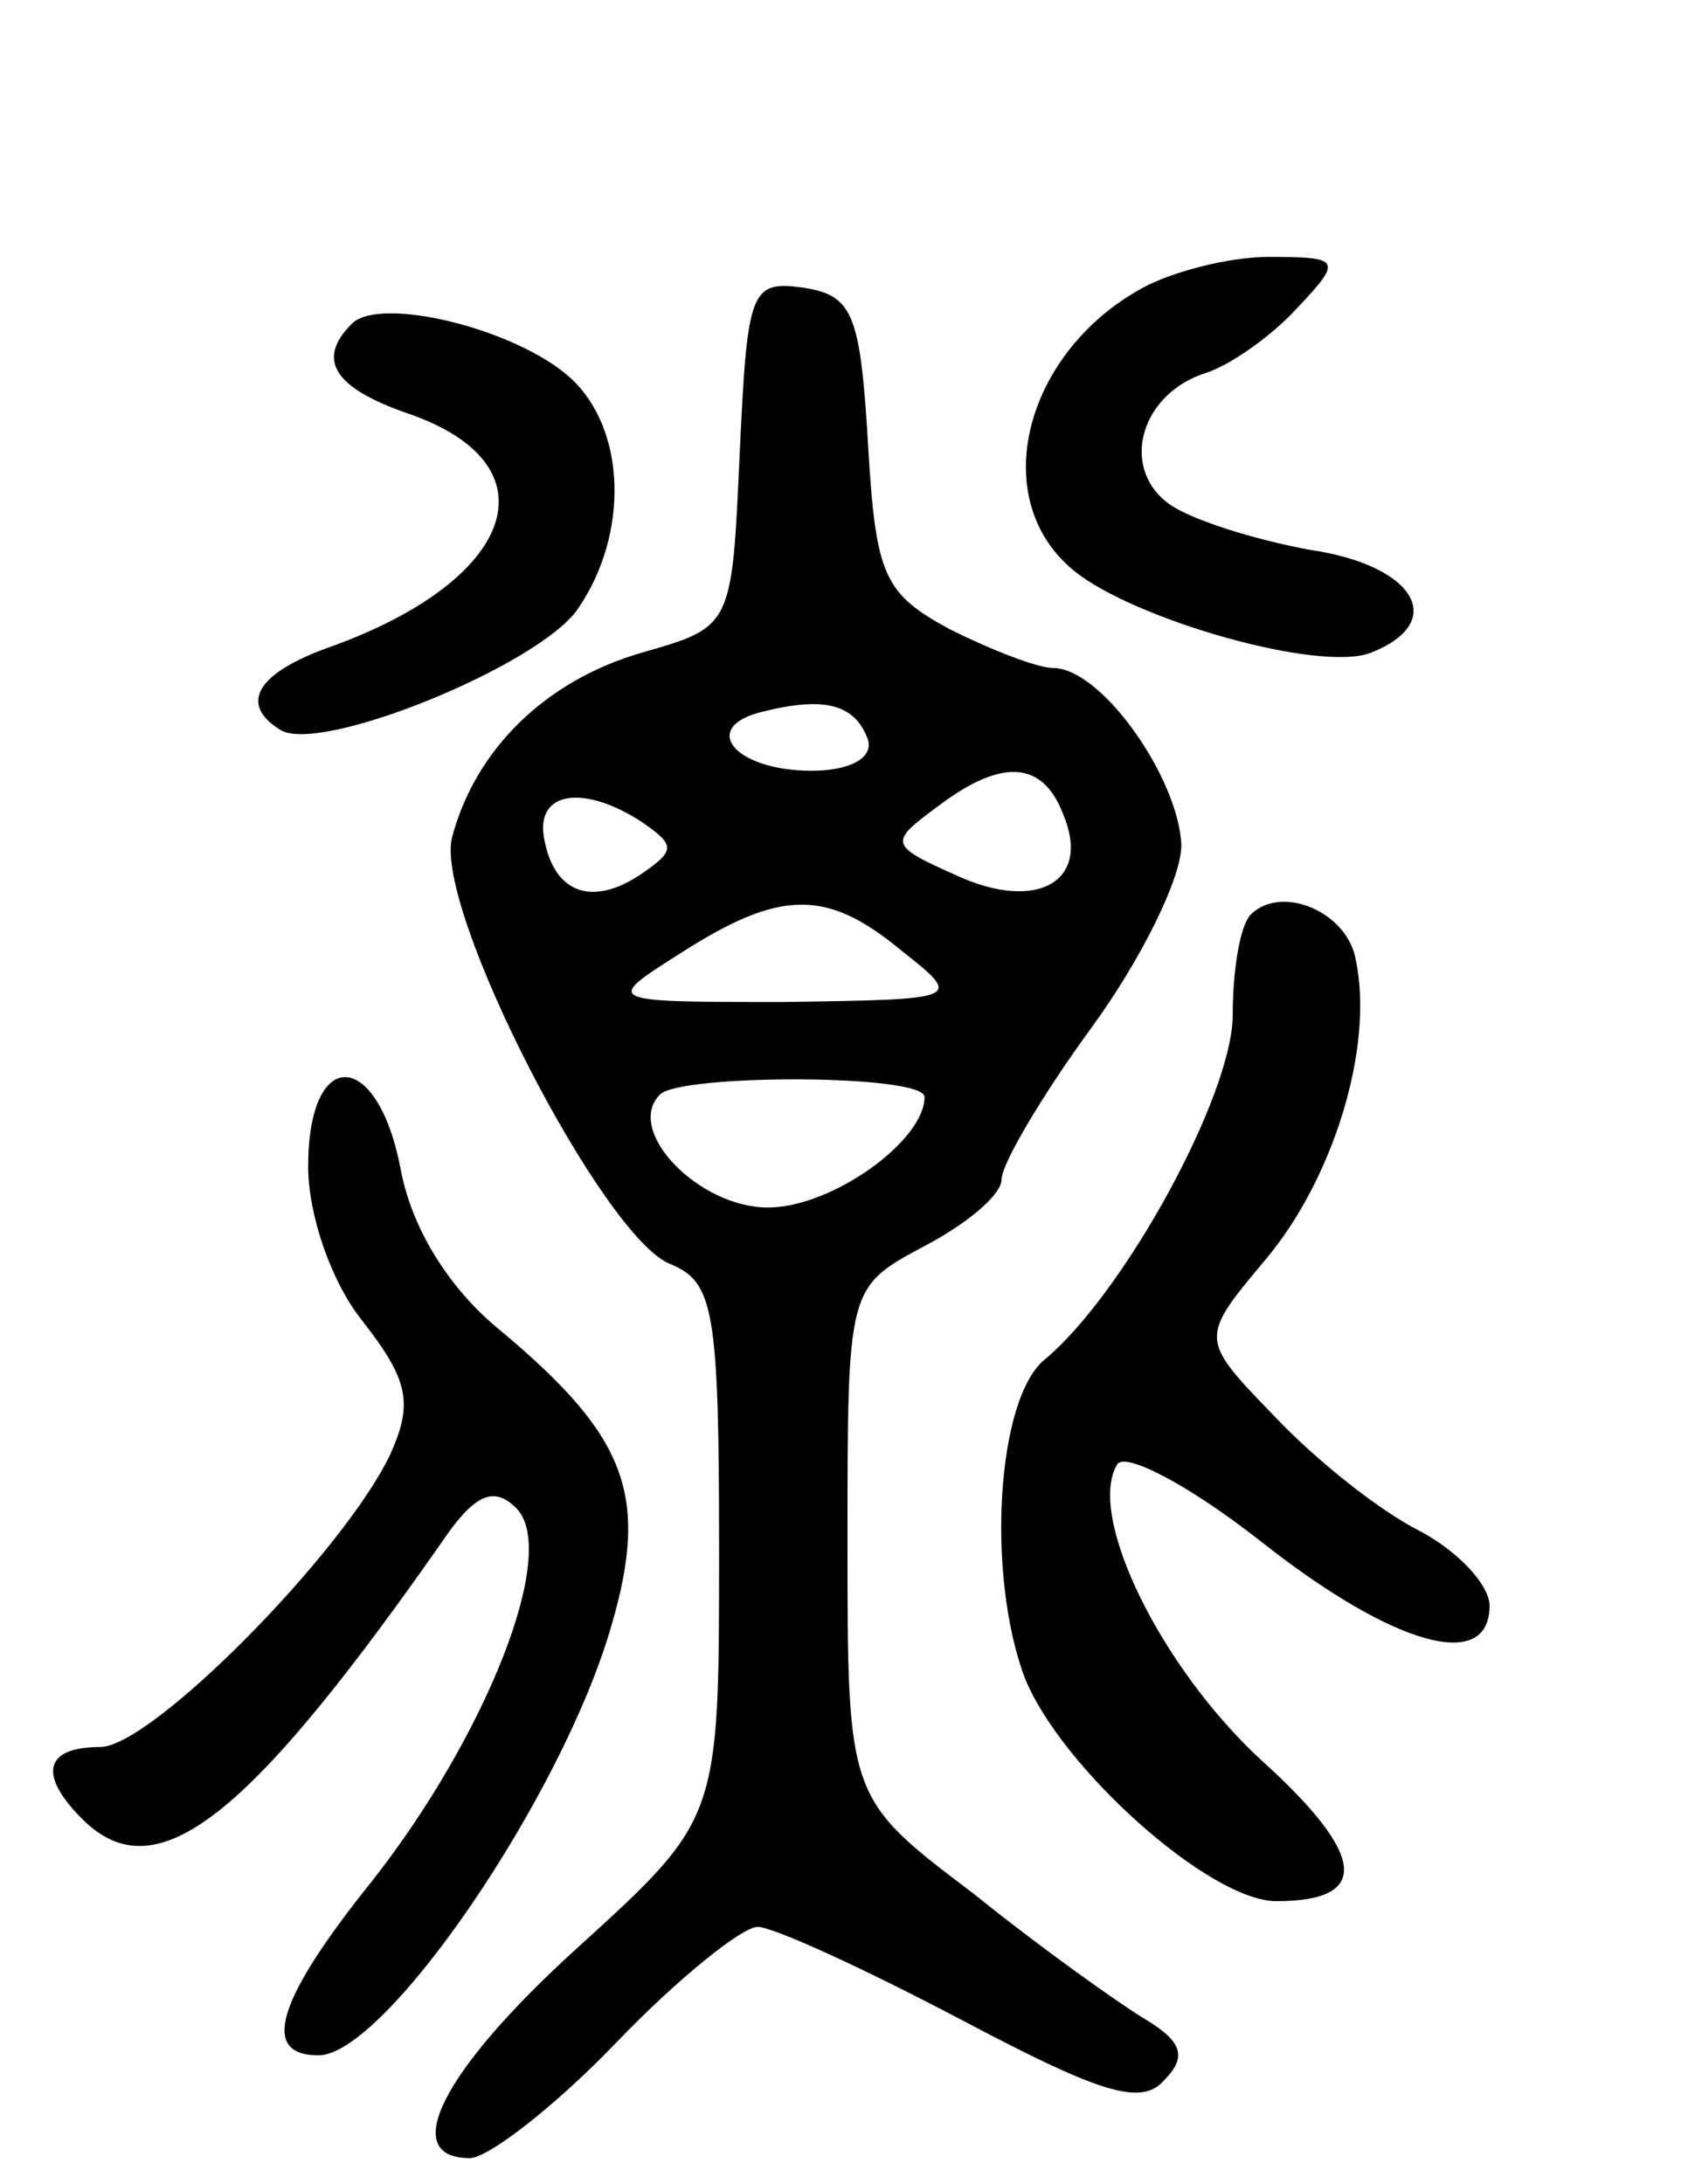 <svg version="1.0" xmlns="http://www.w3.org/2000/svg"
 width="66pt" height="85pt" viewBox="0 0 66 85"
 preserveAspectRatio="xMidYMid meet">
<g transform="translate(0,85) scale(0.1,-0.1)"
fill="#000000" stroke="none">
<path d="M445 738 c-46 -25 -61 -82 -27 -110 23 -19 96 -40 116 -32 30 12 17
34 -24 40 -22 4 -47 12 -55 18 -19 14 -11 43 15 51 9 3 25 14 35 25 18 19 17
20 -11 20 -16 0 -38 -6 -49 -12z"/>
<path d="M288 673 c-3 -67 -3 -67 -38 -77 -38 -11 -65 -38 -74 -72 -7 -28 59
-156 85 -166 17 -7 19 -18 19 -112 0 -104 0 -104 -55 -154 -53 -48 -70 -82
-42 -82 7 0 33 20 57 45 24 25 49 45 55 45 6 0 41 -16 79 -36 53 -28 70 -34
79 -24 9 9 8 15 -7 24 -10 6 -41 28 -67 49 -49 37 -49 37 -49 137 0 99 0 99
30 115 17 9 30 20 30 26 0 6 16 33 35 59 19 26 35 58 35 71 -1 26 -31 69 -50
69 -6 0 -24 7 -40 15 -26 14 -29 21 -32 72 -3 51 -6 58 -25 61 -21 3 -22 -1
-25 -65z m50 -111 c2 -7 -7 -12 -22 -12 -30 0 -44 17 -19 23 24 6 36 3 41 -11z
m76 -29 c11 -26 -10 -38 -41 -24 -27 12 -27 13 -8 27 25 19 41 18 49 -3z
m-164 -3 c13 -9 13 -11 0 -20 -19 -13 -34 -8 -38 13 -4 19 15 22 38 7z m101
-50 c24 -19 24 -19 -46 -20 -70 0 -70 0 -40 19 39 25 57 25 86 1z m9 -57 c0
-17 -36 -43 -61 -43 -27 0 -56 30 -42 44 8 8 103 8 103 -1z"/>
<path d="M137 724 c-14 -14 -7 -25 22 -35 58 -20 42 -65 -31 -91 -28 -10 -35
-22 -19 -32 15 -10 101 25 116 47 20 29 19 70 -3 90 -21 19 -74 32 -85 21z"/>
<path d="M487 494 c-4 -4 -7 -21 -7 -39 0 -31 -42 -108 -73 -134 -19 -15 -23
-84 -8 -124 14 -35 72 -87 98 -87 37 0 35 18 -6 55 -39 36 -68 95 -56 115 3 5
28 -8 56 -30 52 -41 89 -51 89 -25 0 8 -12 21 -27 29 -16 8 -41 28 -57 45 -29
30 -29 30 -3 61 26 31 42 82 35 116 -3 19 -29 30 -41 18z"/>
<path d="M120 396 c0 -19 9 -45 21 -60 18 -23 20 -32 11 -52 -18 -38 -93 -114
-113 -114 -22 0 -24 -11 -7 -28 29 -29 65 0 143 112 11 15 18 17 26 9 17 -17
-12 -89 -56 -145 -37 -46 -44 -68 -21 -68 26 0 95 101 114 167 15 51 6 74 -43
115 -21 17 -35 41 -39 63 -9 47 -36 48 -36 1z"/>
</g>
</svg>
